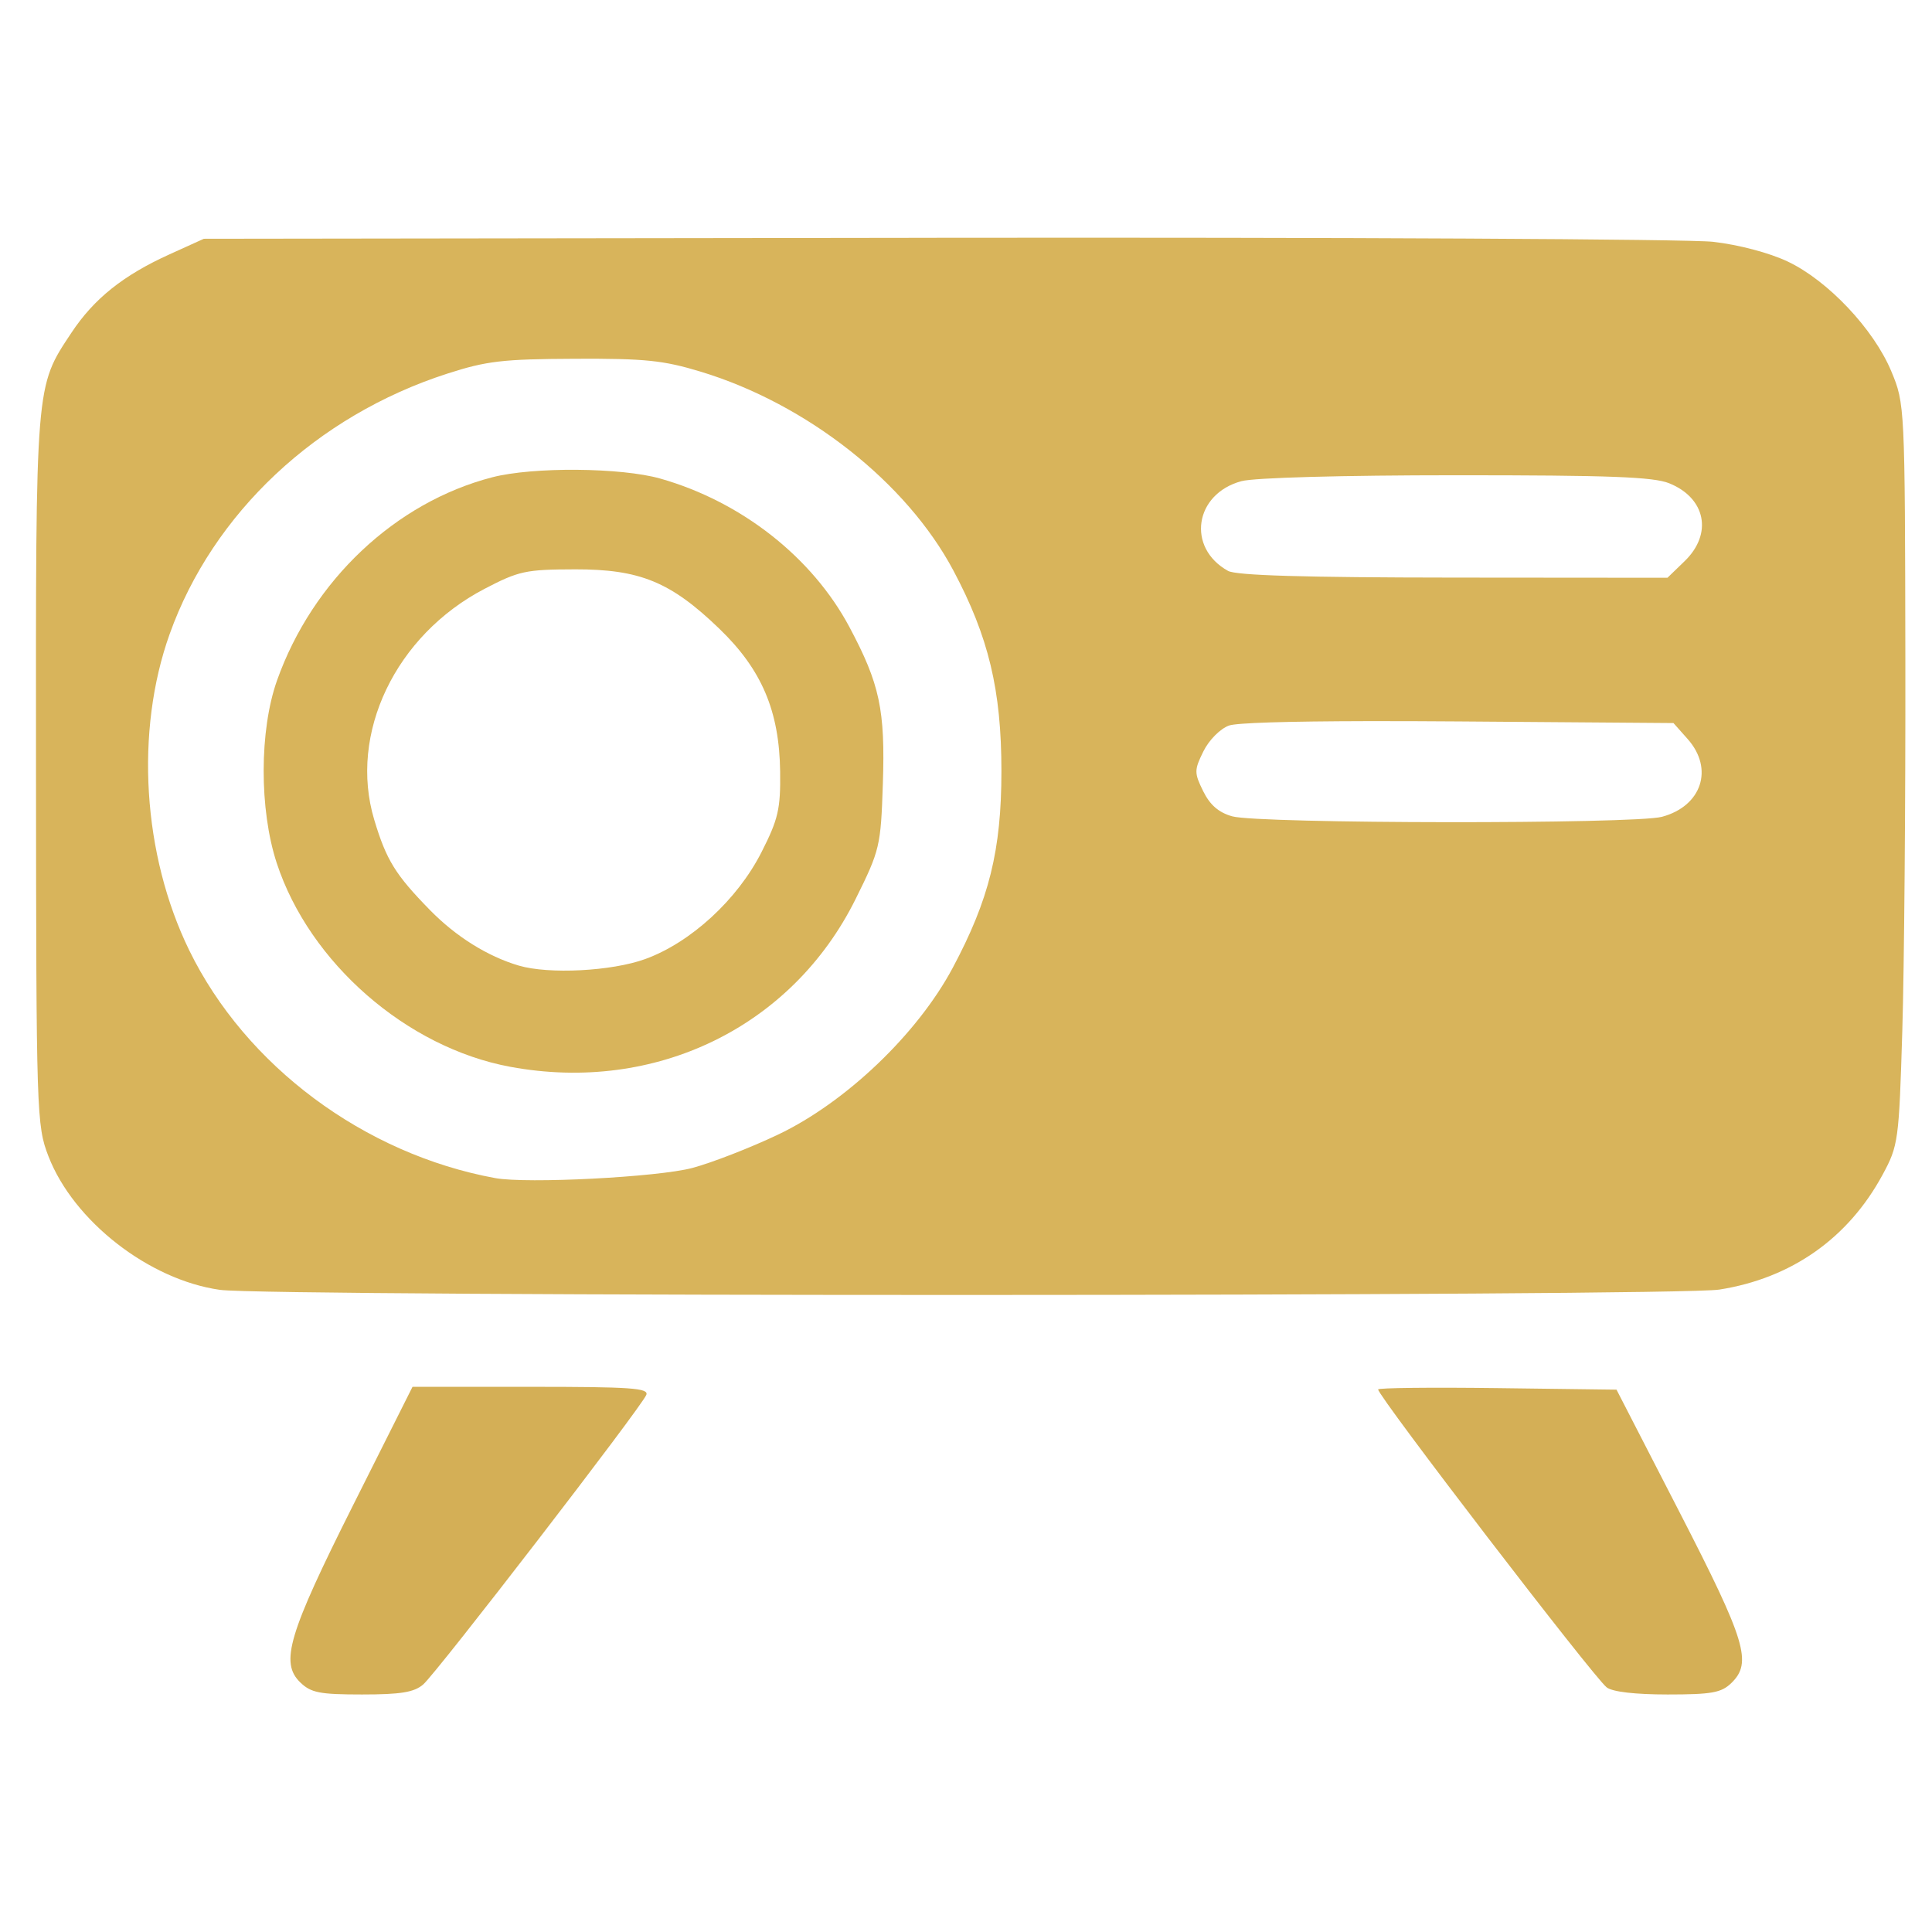 <?xml version="1.0" encoding="UTF-8" standalone="no"?>
<!-- Created with Inkscape (http://www.inkscape.org/) -->

<svg
   width="150mm"
   height="150mm"
   viewBox="0 0 150 150"
   version="1.1"
   id="svg1"
   inkscape:version="1.3.2 (091e20e, 2023-11-25)"
   sodipodi:docname="showtime_projector_only_outline.svg"
   inkscape:export-filename="showtime_projector_only_outline.png"
   inkscape:export-xdpi="96"
   inkscape:export-ydpi="96"
   xmlns:inkscape="http://www.inkscape.org/namespaces/inkscape"
   xmlns:sodipodi="http://sodipodi.sourceforge.net/DTD/sodipodi-0.dtd"
   xmlns="http://www.w3.org/2000/svg"
   xmlns:svg="http://www.w3.org/2000/svg">
  <sodipodi:namedview
     id="namedview1"
     pagecolor="#ffffff"
     bordercolor="#000000"
     borderopacity="0.25"
     inkscape:showpageshadow="2"
     inkscape:pageopacity="0.0"
     inkscape:pagecheckerboard="0"
     inkscape:deskcolor="#d1d1d1"
     inkscape:document-units="mm"
     inkscape:zoom="0.52266698"
     inkscape:cx="379.78294"
     inkscape:cy="588.32873"
     inkscape:window-width="1920"
     inkscape:window-height="1080"
     inkscape:window-x="0"
     inkscape:window-y="419"
     inkscape:window-maximized="0"
     inkscape:current-layer="layer1" />
  <defs
     id="defs1" />
  <g
     inkscape:label="Layer 1"
     inkscape:groupmode="layer"
     id="layer1">
    <g
       id="g18"
       inkscape:label="calendar outline version"
       transform="matrix(0.457,0,0,0.457,-147.782,-133.503)">
      <path
         id="path6"
         style="fill:#d8b45b;fill-opacity:1"
         inkscape:label="projector background"
         d="m 482.506,332.53 -124.5,0.164 -5.836,2.646 c -7.86,3.564 -12.823,7.529 -16.654,13.309 -6.156,9.286 -6.067,8.188 -6.025,74.297 0.037,58.541 0.097,60.404 2.111,65.615 4.254,11.006 17.079,21 29.131,22.701 8.411,1.187 247.162,1.145 254.738,-0.045 12.24,-1.922 21.894,-8.711 27.732,-19.504 2.679,-4.952 2.786,-5.736 3.354,-24.475 0.323,-10.647 0.556,-38.961 0.518,-62.918 -0.069,-43.245 -0.087,-43.597 -2.391,-49.119 -2.988,-7.161 -10.771,-15.406 -17.592,-18.637 -3.133,-1.484 -8.31,-2.852 -12.689,-3.354 -4.069,-0.466 -63.422,-0.772 -131.896,-0.682 z m -61.5,20.549 c 11.999,-0.051 15.065,0.265 21.453,2.207 17.995,5.47 34.92,18.795 42.879,33.756 5.997,11.273 8.168,20.328 8.168,34.088 0,13.441 -2.073,21.81 -8.279,33.436 -6.007,11.251 -18.189,22.871 -29.721,28.346 -4.675,2.22 -11.2,4.757 -14.5,5.639 -5.863,1.566 -28.118,2.711 -33.5,1.725 -22.263,-4.083 -42.403,-19.076 -51.982,-38.701 -7.93,-16.247 -9.229,-37.203 -3.328,-53.721 7.342,-20.55 24.953,-37.078 47.143,-44.24 6.708,-2.165 9.418,-2.482 21.668,-2.533 z m 149.781,19.791 c 26.016,-0.004 33.482,0.276 36.17,1.363 6.216,2.514 7.42,8.583 2.625,13.225 l -2.924,2.828 -36.326,-0.029 c -25.441,-0.021 -36.925,-0.361 -38.326,-1.139 -7.08,-3.93 -5.71,-13.096 2.279,-15.244 2.21,-0.594 17.029,-1.001 36.502,-1.004 z m -15.062,41.773 c 4.607,-0.01 9.805,0.007 15.525,0.051 l 36.43,0.275 2.412,2.715 c 4.487,5.051 2.389,11.397 -4.367,13.213 -4.697,1.263 -68.445,1.193 -73.004,-0.08 -2.293,-0.64 -3.783,-1.93 -4.936,-4.27 -1.538,-3.122 -1.535,-3.584 0.029,-6.76 0.945,-1.919 2.844,-3.839 4.342,-4.391 1.254,-0.462 9.748,-0.725 23.568,-0.754 z" />
      <g
         id="g16"
         inkscape:label="lenses">
        <path
           id="path8"
           style="fill:#d8b45b;fill-opacity:1"
           inkscape:label="path8"
           d="m 421.379,371.944 c -5.444,-0.043 -10.918,0.375 -14.373,1.27 -16.465,4.264 -30.534,17.537 -36.561,34.496 -3.014,8.481 -3.039,21.948 -0.057,31.045 5.555,16.942 22.09,31.363 39.686,34.615 24.637,4.554 47.856,-6.728 58.658,-28.502 4.124,-8.312 4.281,-8.975 4.631,-19.562 0.415,-12.568 -0.522,-16.97 -5.674,-26.639 -6.32,-11.862 -18.353,-21.314 -32.115,-25.227 -3.336,-0.949 -8.751,-1.453 -14.195,-1.496 z m -0.373,16.91 c 11.088,-0.024 16.307,2.12 24.586,10.098 7.193,6.931 10.189,13.975 10.32,24.264 0.081,6.367 -0.317,8.082 -3.182,13.717 -4.099,8.063 -12.022,15.334 -19.766,18.139 -5.688,2.06 -16.358,2.607 -21.459,1.1 -5.297,-1.565 -10.679,-4.929 -15.074,-9.422 -5.893,-6.024 -7.418,-8.495 -9.477,-15.348 -4.39,-14.617 3.593,-31.334 18.736,-39.234 5.831,-3.042 7.001,-3.294 15.314,-3.312 z" />
      </g>
      <path
         id="path4"
         style="fill:#d4af56;fill-opacity:1"
         d="m 374.388,577.955 c -3.469,-3.358 -2.029,-8.186 8.988,-30.135 l 10.081,-20.085 h 20.131 c 16.979,0 20.046,0.215 19.586,1.374 -0.823,2.075 -35.634,47.254 -37.91,49.201 -1.551,1.326 -3.801,1.694 -10.37,1.694 -7.21,0 -8.687,-0.288 -10.506,-2.049 z m 221.943,0.839 c -2.226,-1.731 -38.827,-49.444 -38.827,-50.615 0,-0.266 9.113,-0.367 20.25,-0.222 l 20.25,0.262 10.705,20.811 c 11.287,21.943 12.384,25.564 8.795,29.038 -1.697,1.643 -3.333,1.936 -10.809,1.936 -5.551,0 -9.384,-0.448 -10.365,-1.21 z"
         inkscape:label="legs" />
    </g>
  </g>
</svg>
